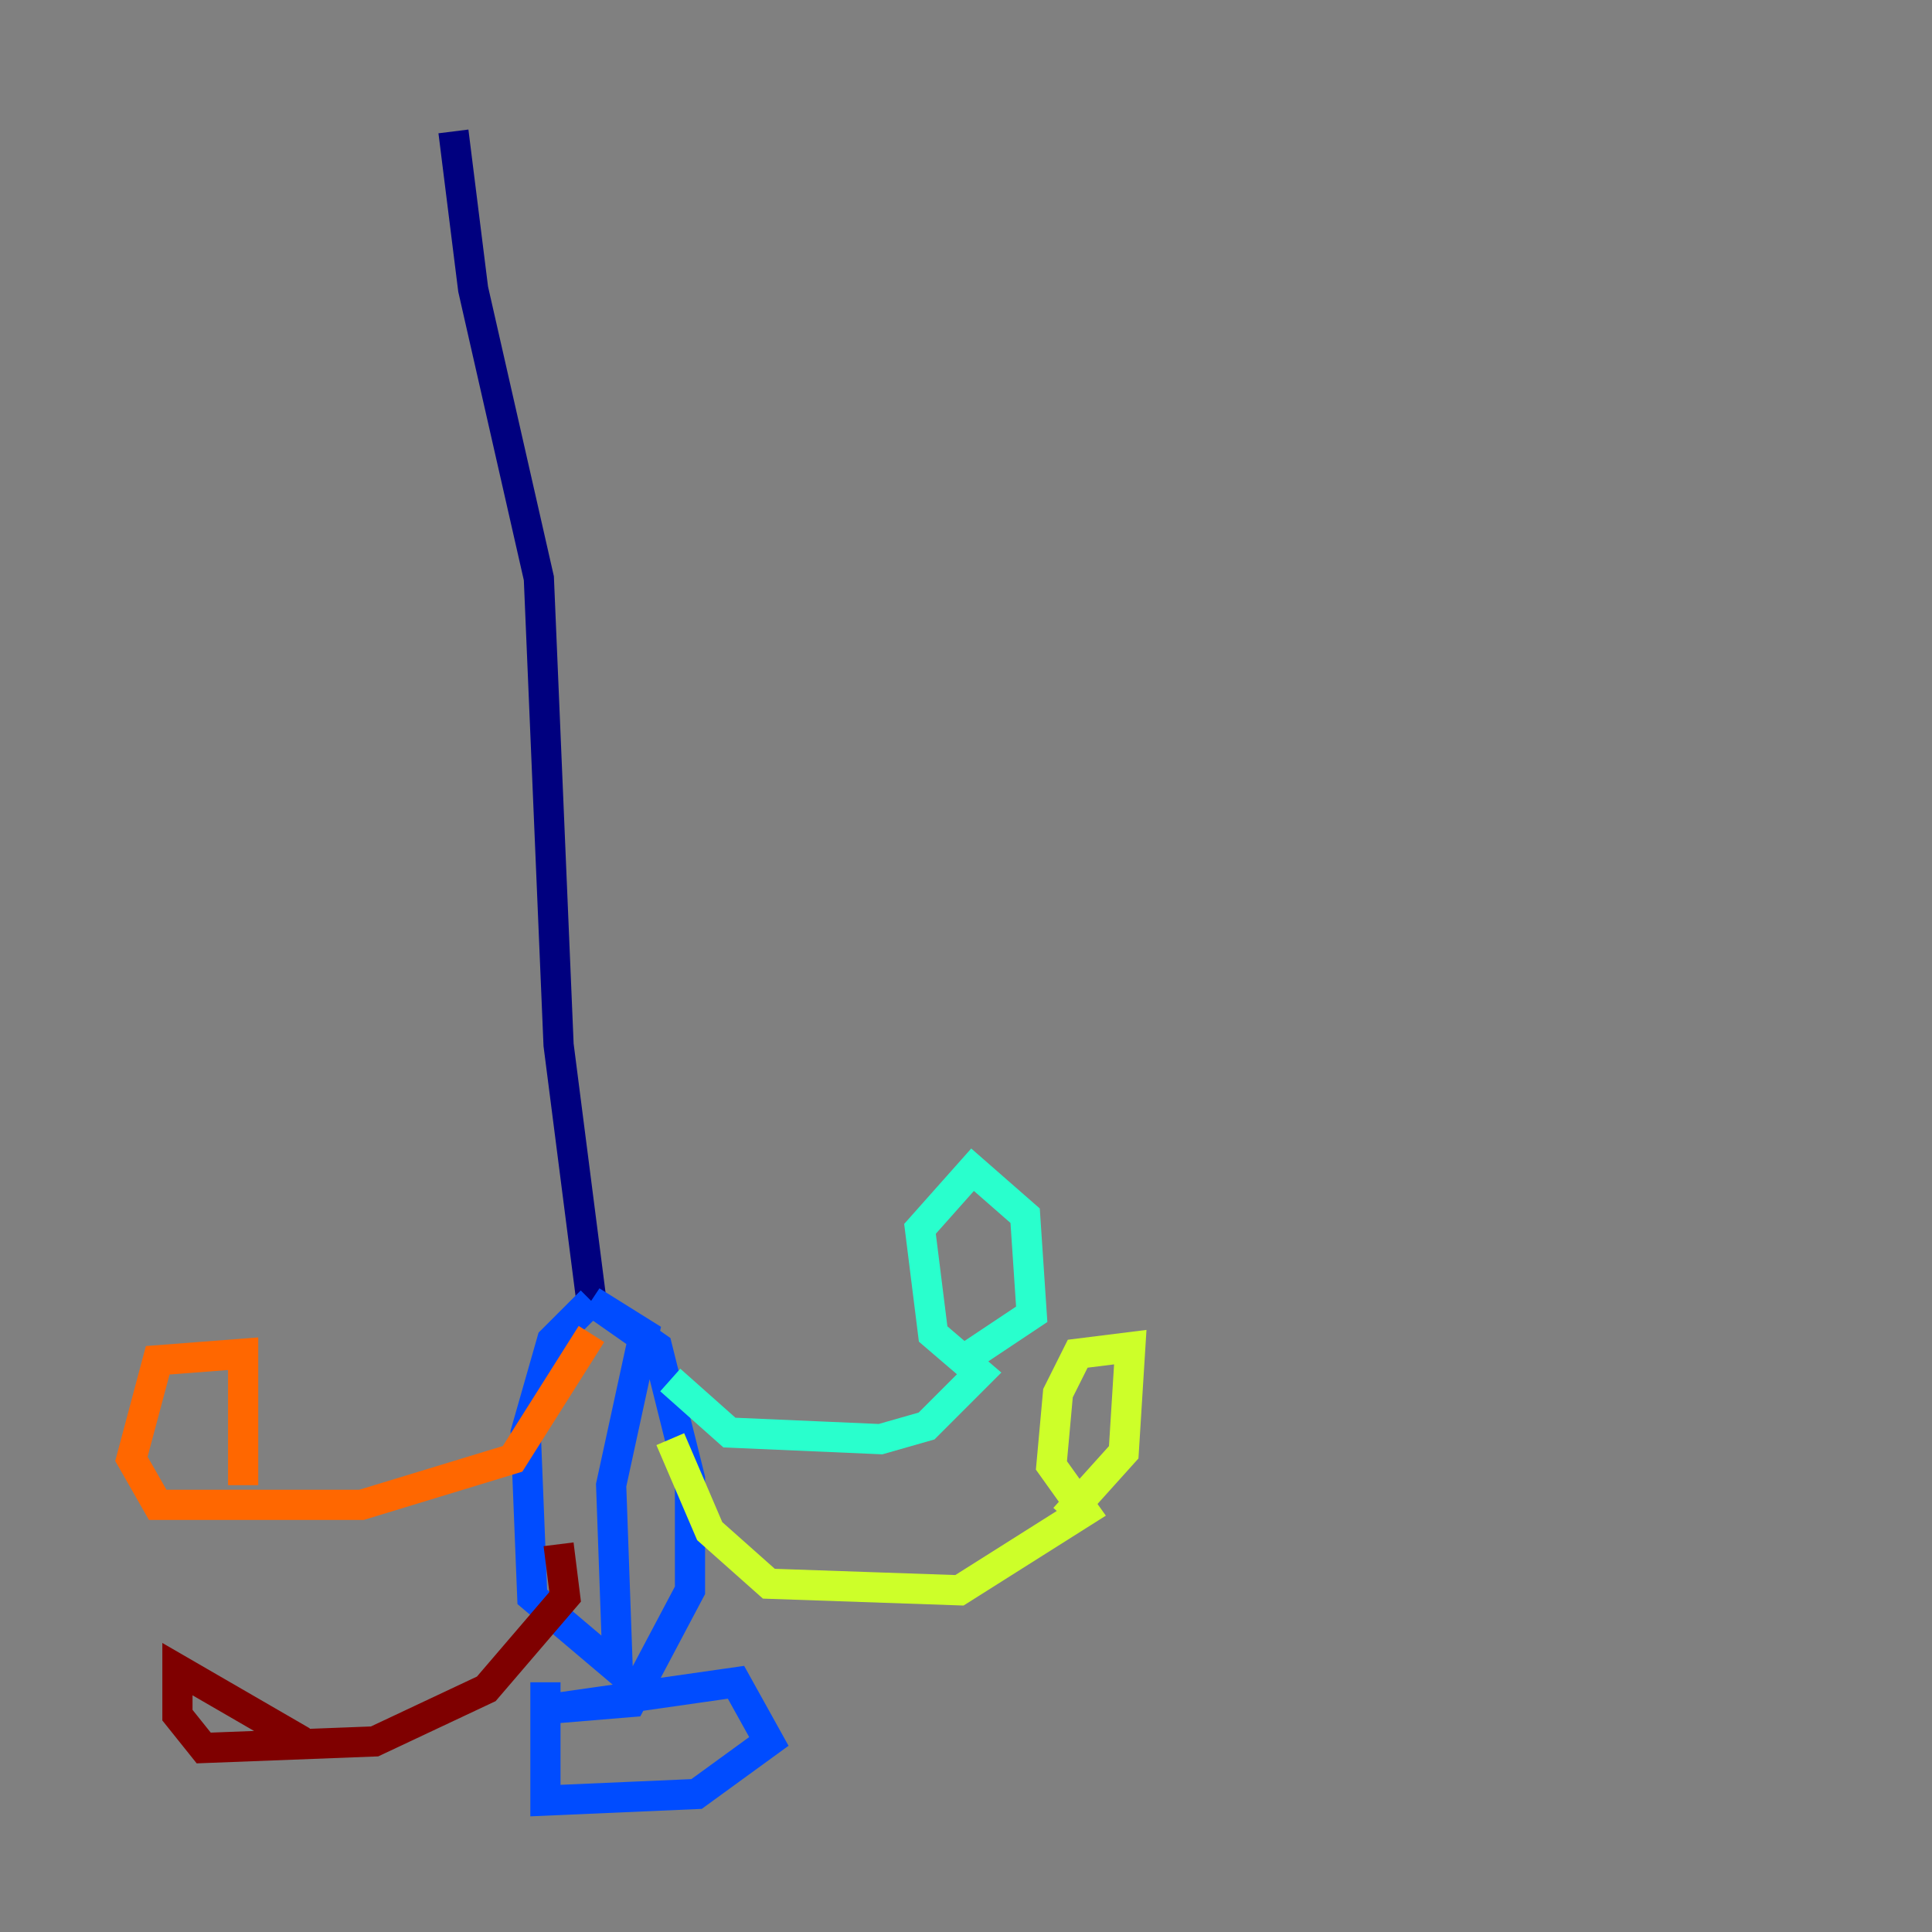 <?xml version="1.0" encoding="utf-8" ?>
<svg baseProfile="tiny" height="128" version="1.2" viewBox="0,0,128,128" width="128" xmlns="http://www.w3.org/2000/svg" xmlns:ev="http://www.w3.org/2001/xml-events" xmlns:xlink="http://www.w3.org/1999/xlink"><rect x="0" y="0" width="128" height="128" fill="#808080" stroke="none"/><defs /><polyline fill="none" points="30.041,8.707 31.347,19.157 35.701,38.313 37.007,69.225 39.184,86.204" stroke="#00007f" stroke-width="2" /><polyline fill="none" points="39.184,86.204 36.571,88.816 34.83,94.912 35.265,105.796 40.925,110.585 40.49,98.395 42.667,88.381 39.184,86.204 43.537,89.252 45.714,97.959 45.714,105.361 41.796,112.762 36.571,113.197 48.762,111.456 50.939,115.374 46.15,118.857 36.136,119.293 36.136,111.456" stroke="#004cff" stroke-width="2" /><polyline fill="none" points="44.408,91.429 48.327,94.912 58.34,95.347 61.388,94.476 64.871,90.993 61.823,88.381 60.952,81.415 64.435,77.497 67.918,80.544 68.354,87.075 64.435,89.687" stroke="#29ffcd" stroke-width="2" /><polyline fill="none" points="44.408,95.347 47.02,101.442 50.939,104.925 63.565,105.361 71.837,100.136 69.66,97.088 70.095,92.299 71.401,89.687 74.884,89.252 74.449,96.218 70.531,100.571" stroke="#cdff29" stroke-width="2" /><polyline fill="none" points="39.184,88.381 33.959,96.653 23.946,99.701 10.449,99.701 8.707,96.653 10.449,90.122 16.109,89.687 16.109,98.395" stroke="#ff6700" stroke-width="2" /><polyline fill="none" points="37.007,102.313 37.442,105.796 32.218,111.891 24.816,115.374 13.497,115.809 11.755,113.633 11.755,110.585 20.027,115.374" stroke="#7f0000" stroke-width="2" /></svg>
